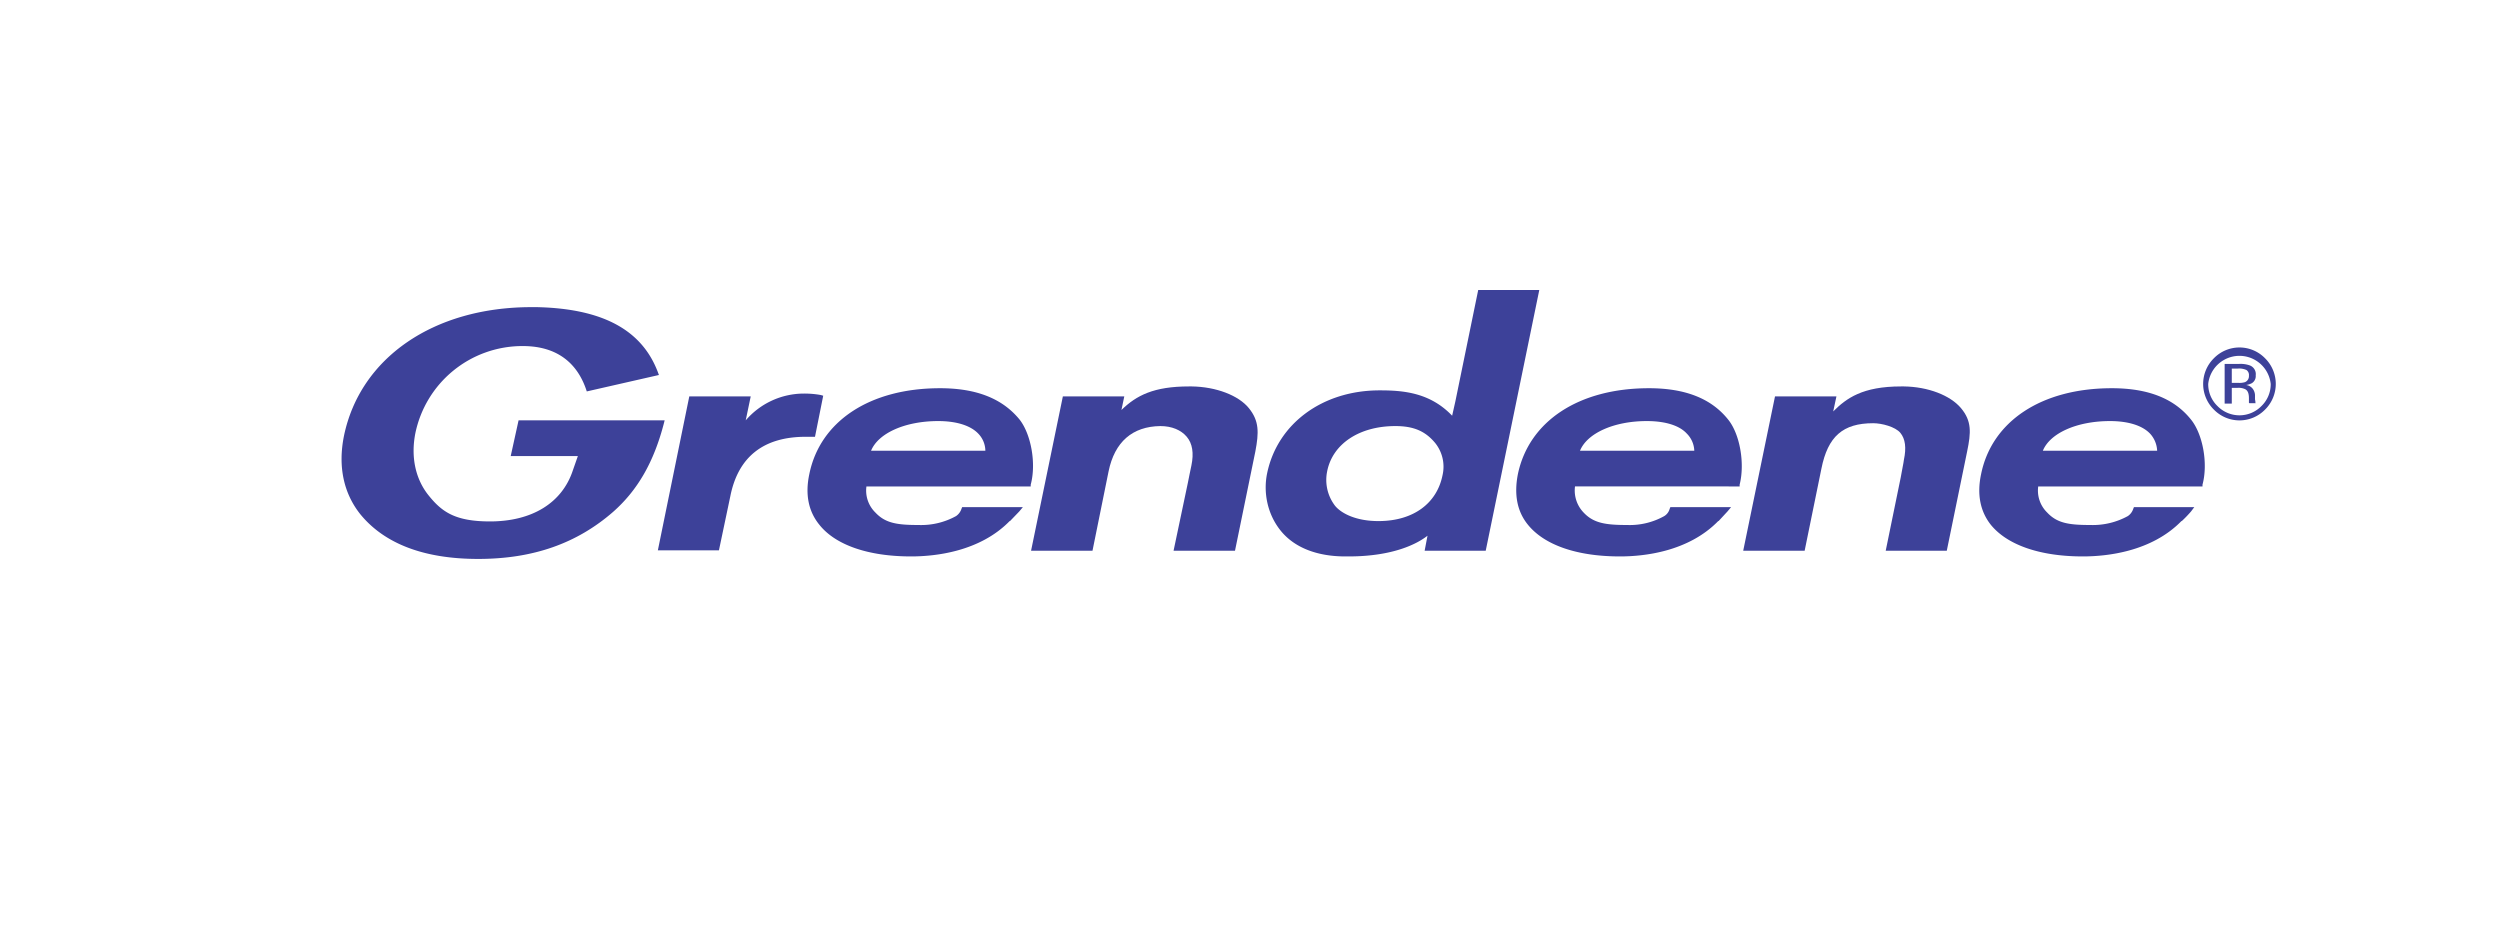 <svg id="Camada_1" data-name="Camada 1" xmlns="http://www.w3.org/2000/svg" viewBox="0 0 700 264.9"><defs><style>.cls-1{fill:#3d4199;fill-rule:evenodd;}</style></defs><path class="cls-1" d="M583.2,155.8c-12,0-21.2-3.2-25.8-8.9-2.9-3.7-3.9-8.4-2.7-14.1,3-14.9,17-24.1,36.6-24.1,10.2,0,17.5,2.9,22.2,8.8,3.3,4.1,4.8,12.3,3.2,18.2v.5h-46a8.6,8.6,0,0,0,2.5,7.3c2.8,3,6.1,3.5,12.1,3.5h0a20.4,20.4,0,0,0,10.5-2.5,3.9,3.9,0,0,0,1.5-2l.2-.5h16.9l-.9,1.2a33.8,33.8,0,0,1-2.6,2.7h-.1C602.4,154.5,589.9,155.8,583.2,155.8ZM604,126.2a7.5,7.5,0,0,0-2-4.8c-2.2-2.3-6.2-3.5-11.2-3.5-9.3,0-16.8,3.4-18.8,8.3Z"/><path class="cls-1" d="M488.1,154.2,497,111h17.2l-.9,4.2c3.7-3.7,8.2-7,19-7h.8c6.8.1,13,2.5,16,6.1s2.8,6.8,1.7,12.1l-5.7,27.8H528l4.2-20.5c0-.2.9-4.6.9-5,.7-3.3.4-5.8-1-7.5s-5.2-2.7-7.6-2.7c-8.5,0-12.7,3.7-14.5,12.7l-4.7,23Z"/><path class="cls-1" d="M453.6,155.8c-12.1,0-21.2-3.2-25.8-8.9-3-3.7-3.9-8.4-2.8-14.1,3.1-14.9,17.1-24.1,36.7-24.1,10.2,0,17.5,2.9,22.2,8.8,3.3,4.1,4.7,12.3,3.2,18.2v.5H441a8.9,8.9,0,0,0,2.4,7.3c2.8,3,6.2,3.5,12.2,3.5h0a19.8,19.8,0,0,0,10.4-2.5,3.4,3.4,0,0,0,1.5-2l.2-.5h17l-1,1.2-2.5,2.7h-.1C472.7,154.5,460.3,155.8,453.6,155.8Zm20.8-29.6a7.1,7.1,0,0,0-2.1-4.8c-2.1-2.3-6.1-3.5-11.2-3.5-9.2,0-16.7,3.4-18.7,8.3Z"/><path class="cls-1" d="M376.7,155.8c-8,0-14.3-2.5-18.1-7.2s-4.9-10.8-3.8-16.1c2.9-13.9,15.5-23.2,31.5-23.2,6.6,0,14.1.6,20.3,7.1l.9-4,6.4-31.2H431l-15,73H398.9l.8-4.2c-2.8,2.2-9.5,5.8-22.1,5.8Zm14-36.5c-10.1,0-17.6,5-19.1,12.7a11.9,11.9,0,0,0,2.2,9.6c1.7,2.1,5.8,4.3,12.1,4.3h.4c9.4-.1,16-4.9,17.6-12.8a10.6,10.6,0,0,0-2-9C399.1,120.7,395.8,119.3,390.7,119.3Z"/><path class="cls-1" d="M288.7,154.2l8.9-43.2h17.2l-.8,3.8c4.2-4.1,9.1-6.6,18.9-6.6h.8c6.8.1,13.1,2.5,16,6.1s2.8,6.8,1.8,12.1l-5.7,27.8H328.6l4-19c.1-.4.9-4.6,1-4.9.7-3.4.3-6.1-1.3-8s-4.2-3-7.4-3c-7.8.1-12.8,4.4-14.5,12.7l-4.5,22.2Z"/><path class="cls-1" d="M184.2,154.1,193,111h17.2l-1.4,6.7a21.5,21.5,0,0,1,16.3-7.5,25.6,25.6,0,0,1,4.7.4l.7.2-2.3,11.5h-2.6c-11.8,0-18.9,5.6-21.1,16.6l-3.2,15.2Z"/><path class="cls-1" d="M133.9,156.5c-15.1,0-26.2-4.2-33-12.5-4.7-5.9-6.3-13.4-4.6-21.9,4.5-21.9,25.1-36.1,52.5-36.1h1.5c18.3.4,29.4,6.3,33.9,18.2l.3.8-20.2,4.6-.2-.6c-1.9-5.5-6.4-12.1-17.7-12.1h-.5a30.6,30.6,0,0,0-29.6,24.4c-1.3,6.6,0,12.8,3.7,17.4s7.4,7.3,17.2,7.3c11.8,0,20.2-5.2,23.2-14.3l1.4-4H143l2.2-10h40.9l-.2.8c-2.8,10.8-7.3,18.7-14.2,24.8C161.5,152.2,149.2,156.5,133.9,156.5Z"/><path class="cls-1" d="M255.1,155.8c-12,0-21.2-3.2-25.7-8.9-3-3.7-4-8.4-2.8-14.1,3-14.9,17-24.1,36.6-24.1,10.2,0,17.5,2.9,22.3,8.8,3.2,4.1,4.7,12.3,3.1,18.2v.5h-46a8.6,8.6,0,0,0,2.5,7.3c2.8,3,6.1,3.5,12.1,3.5h0a20.2,20.2,0,0,0,10.5-2.5,3.9,3.9,0,0,0,1.5-2l.2-.5h17l-1,1.2-2.6,2.7h-.1C274.3,154.5,261.8,155.8,255.1,155.8Zm20.8-29.6a7,7,0,0,0-2-4.8c-2.2-2.3-6.2-3.5-11.2-3.5-9.3,0-16.8,3.4-18.8,8.3Z"/><path class="cls-1" d="M631.5,112.3a2.5,2.5,0,0,1-.1-.8v-.9a3.2,3.2,0,0,0-.6-1.7,2.8,2.8,0,0,0-1.9-1.1,5,5,0,0,0,1.6-.5,2.3,2.3,0,0,0,1.1-2.2,2.6,2.6,0,0,0-1.7-2.8,7.7,7.7,0,0,0-3-.4h-4V113h2v-4.4h1.6a4.3,4.3,0,0,1,2.2.4c.7.4,1,1.2,1,2.5v1.3a.1.1,0,0,1,.1.1h1.8c-.1-.1-.1-.3-.1-.6Zm-2.9-5.3h0a5.3,5.3,0,0,1-1.9.2h-1.8v-4h1.7a4.9,4.9,0,0,1,2.4.4,1.7,1.7,0,0,1,.7,1.6A1.8,1.8,0,0,1,628.6,107Z"/><path class="cls-1" d="M634.2,100.3a10,10,0,0,0-14.3,0,10.1,10.1,0,0,0,0,14.4,10,10,0,0,0,14.3,0,10.1,10.1,0,0,0,0-14.4Zm-1,13.4h0a8.6,8.6,0,0,1-12.3,0,8.5,8.5,0,0,1-2.6-6.2,8.8,8.8,0,0,1,17.5,0A8.5,8.5,0,0,1,633.2,113.7Z"/></svg>